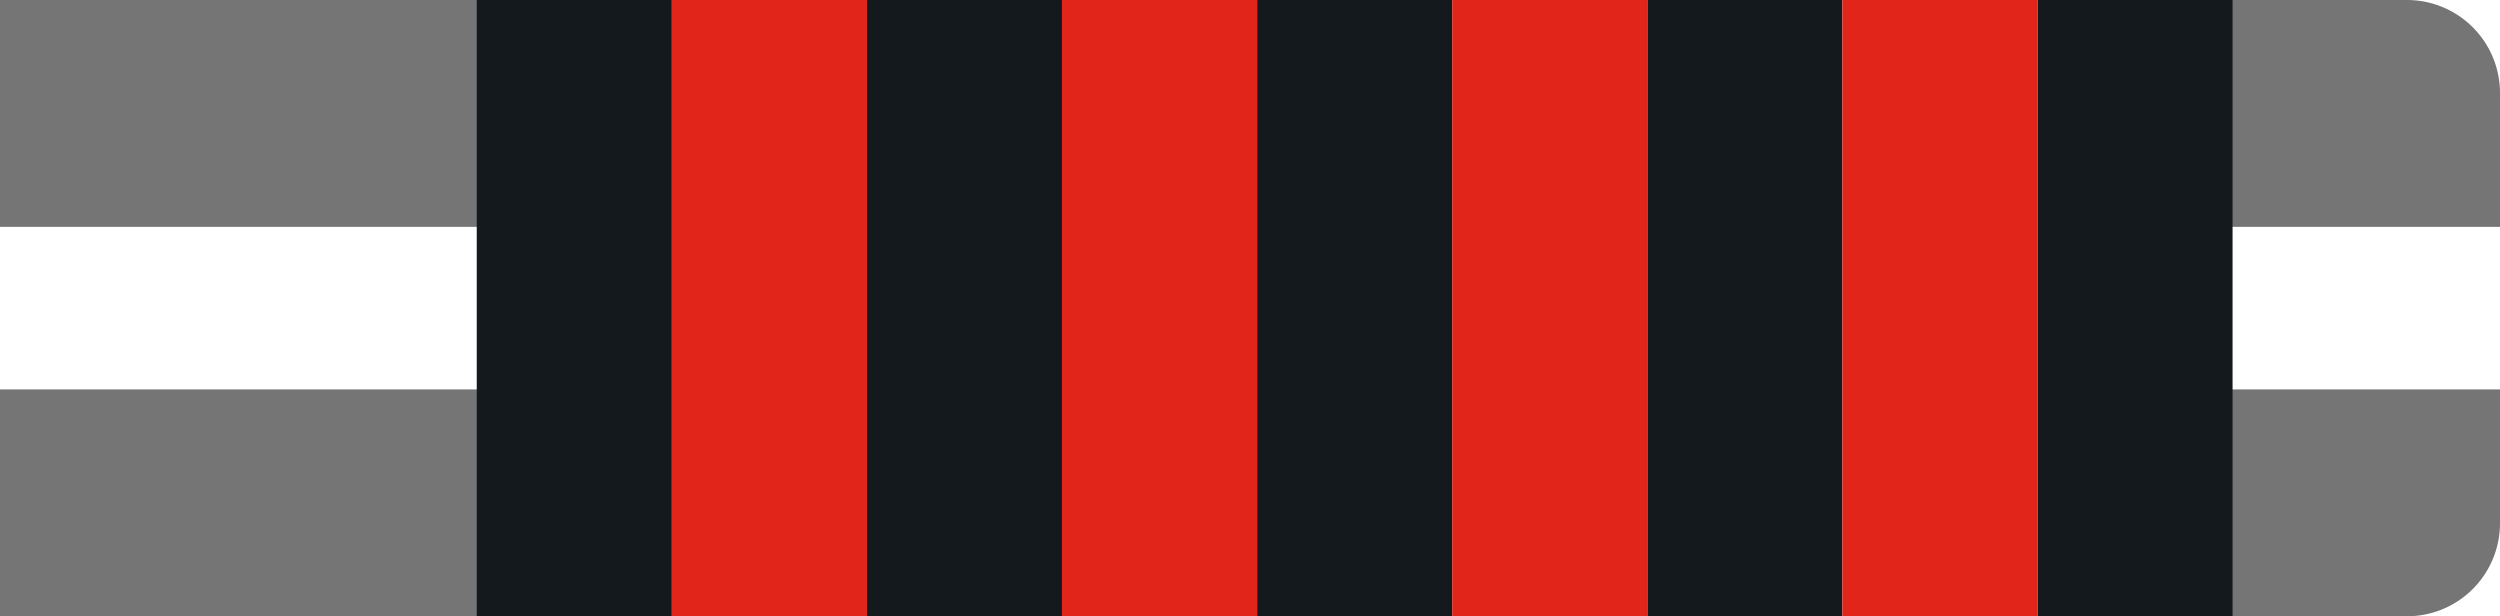 <svg id="Layer_1" data-name="Layer 1" xmlns="http://www.w3.org/2000/svg" viewBox="0 0 215 53"><defs><style>.cls-gw4r-1{fill:#757575 !important;}.cls-gw4r-2{fill:#fff !important;}.cls-gw4r-3{fill:#14191d !important;}.cls-gw4r-4{fill:#e1251b !important;}</style></defs><g id="Group_239" data-name="Group 239"><path id="Rectangle_26" data-name="Rectangle 26" class="cls-gw4r-1" d="M0,0H207a8,8,0,0,1,8,8V45a8,8,0,0,1-8,8H0V0Z"/><rect id="Rectangle_27" data-name="Rectangle 27" class="cls-gw4r-2" y="19.51" width="215" height="13.98"/><rect id="Rectangle_27-2" data-name="Rectangle 27" class="cls-gw4r-3" x="41" width="151" height="53"/></g><g id="Layer_2" data-name="Layer 2"><rect id="_1" data-name="1" class="cls-gw4r-2" x="158.44" width="16.78" height="53"/><rect id="_2" data-name="2" class="cls-gw4r-2" x="124.89" width="16.78" height="53"/><rect id="_3" data-name="3" class="cls-gw4r-2" x="91.33" width="16.78" height="53"/><rect id="_4" data-name="4" class="cls-gw4r-2" x="57.78" width="16.78" height="53"/></g><g id="Layer_3" data-name="Layer 3"><rect id="_1-2" data-name="1" class="cls-gw4r-4" x="158.44" width="16.78" height="53"/><rect id="_2-2" data-name="2" class="cls-gw4r-4" x="124.89" width="16.78" height="53"/><rect id="_3-2" data-name="3" class="cls-gw4r-4" x="91.33" width="16.78" height="53"/><rect id="_4-2" data-name="4" class="cls-gw4r-4" x="57.78" width="16.78" height="53"/></g></svg>
